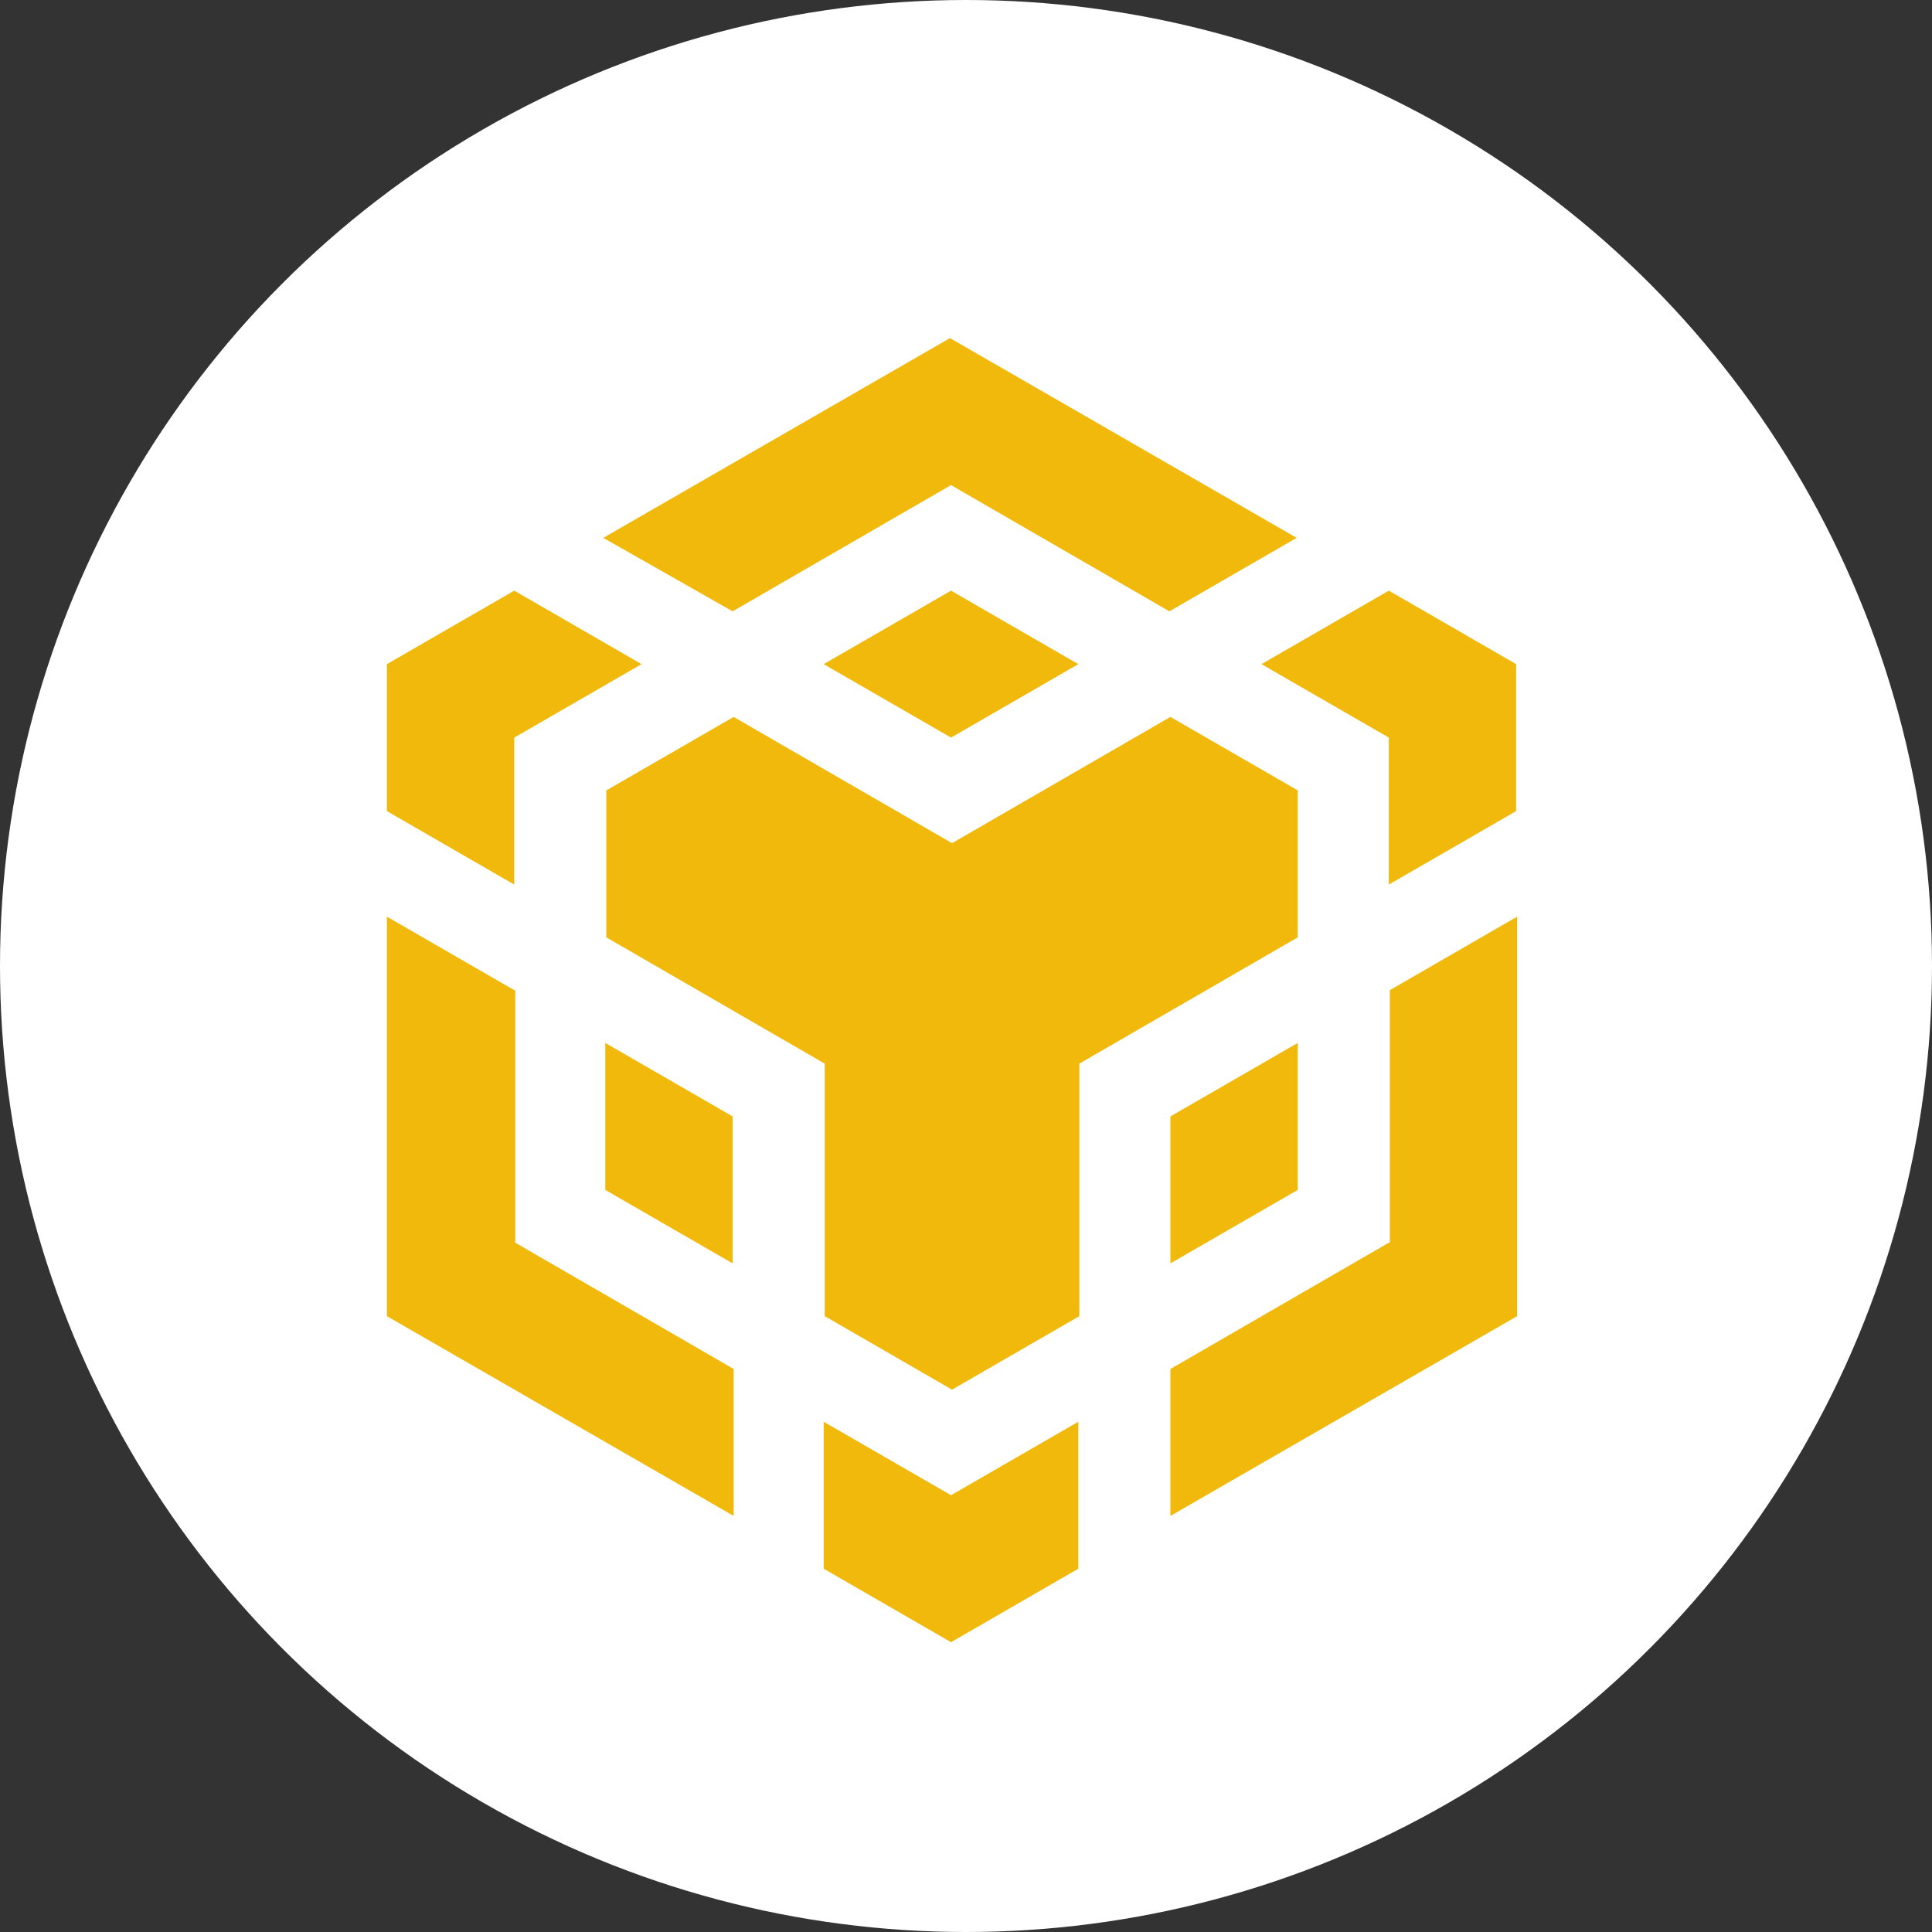 <?xml version="1.0" encoding="UTF-8"?>
<svg width="50px" height="50px" viewBox="0 0 50 50" version="1.1" xmlns="http://www.w3.org/2000/svg" xmlns:xlink="http://www.w3.org/1999/xlink">
    <rect x="0" y="0" width="50" height="50" fill="#333333" stroke="none"/>
    <title>bsc</title>
    <g id="BSC" stroke="none" stroke-width="1" fill="none" fill-rule="evenodd">
        <g id="BSC首页-Dark" transform="translate(-864, -1191)">
            <g id="编组-21" transform="translate(-1, 673)">
                <g id="编组-39" transform="translate(361, 100)">
                    <g id="编组-26" transform="translate(0, 254)">
                        <g id="编组-54备份-2" transform="translate(474.192, 139)">
                            <g id="编组-28" transform="translate(0, 0)">
                                <g id="编组-52备份" transform="translate(29.808, 21)">
                                    <g id="bsc" transform="translate(0, 4)">
                                        <circle id="椭圆形" fill="#FFFFFF" cx="25" cy="25" r="25"></circle>
                                        <g id="bsc1" transform="translate(10, 8.75)" fill="#F0B90B" fill-rule="nonzero">
                                            <polygon id="路径" points="14.612 3.804 8.96 7.071 5.612 5.17 14.585 0 23.558 5.17 20.263 7.071"></polygon>
                                            <polygon id="路径" points="20.29 9.804 23.585 11.705 23.585 15.509 17.933 18.777 17.933 25.312 14.638 27.214 11.344 25.312 11.344 18.777 5.692 15.509 5.692 11.705 8.987 9.804 14.638 13.071"></polygon>
                                            <polygon id="路径" points="23.585 18.241 23.585 22.045 20.29 23.946 20.29 20.143"></polygon>
                                            <polygon id="路径" points="20.29 26.679 25.942 23.411 25.969 23.411 25.969 16.875 29.263 14.973 29.263 25.312 20.29 30.482"></polygon>
                                            <polygon id="路径" points="25.942 10.339 22.647 8.438 25.942 6.536 29.237 8.438 29.237 12.241 25.942 14.143"></polygon>
                                            <polygon id="路径" points="11.317 31.848 11.317 28.045 14.612 29.946 17.906 28.045 17.906 31.848 14.612 33.75"></polygon>
                                            <polygon id="路径" points="8.96 23.946 5.665 22.045 5.665 18.241 8.96 20.143"></polygon>
                                            <polygon id="路径" points="14.612 10.339 11.317 8.438 14.612 6.536 17.906 8.438"></polygon>
                                            <polygon id="路径" points="6.603 8.438 3.308 10.339 3.308 14.143 0.013 12.241 0.013 8.438 3.308 6.536"></polygon>
                                            <polygon id="路径" points="0.013 14.973 3.308 16.875 3.335 16.875 3.335 23.411 8.987 26.679 8.987 30.482 0.013 25.312"></polygon>
                                        </g>
                                    </g>
                                </g>
                            </g>
                        </g>
                    </g>
                </g>
            </g>
        </g>
    </g>
</svg>